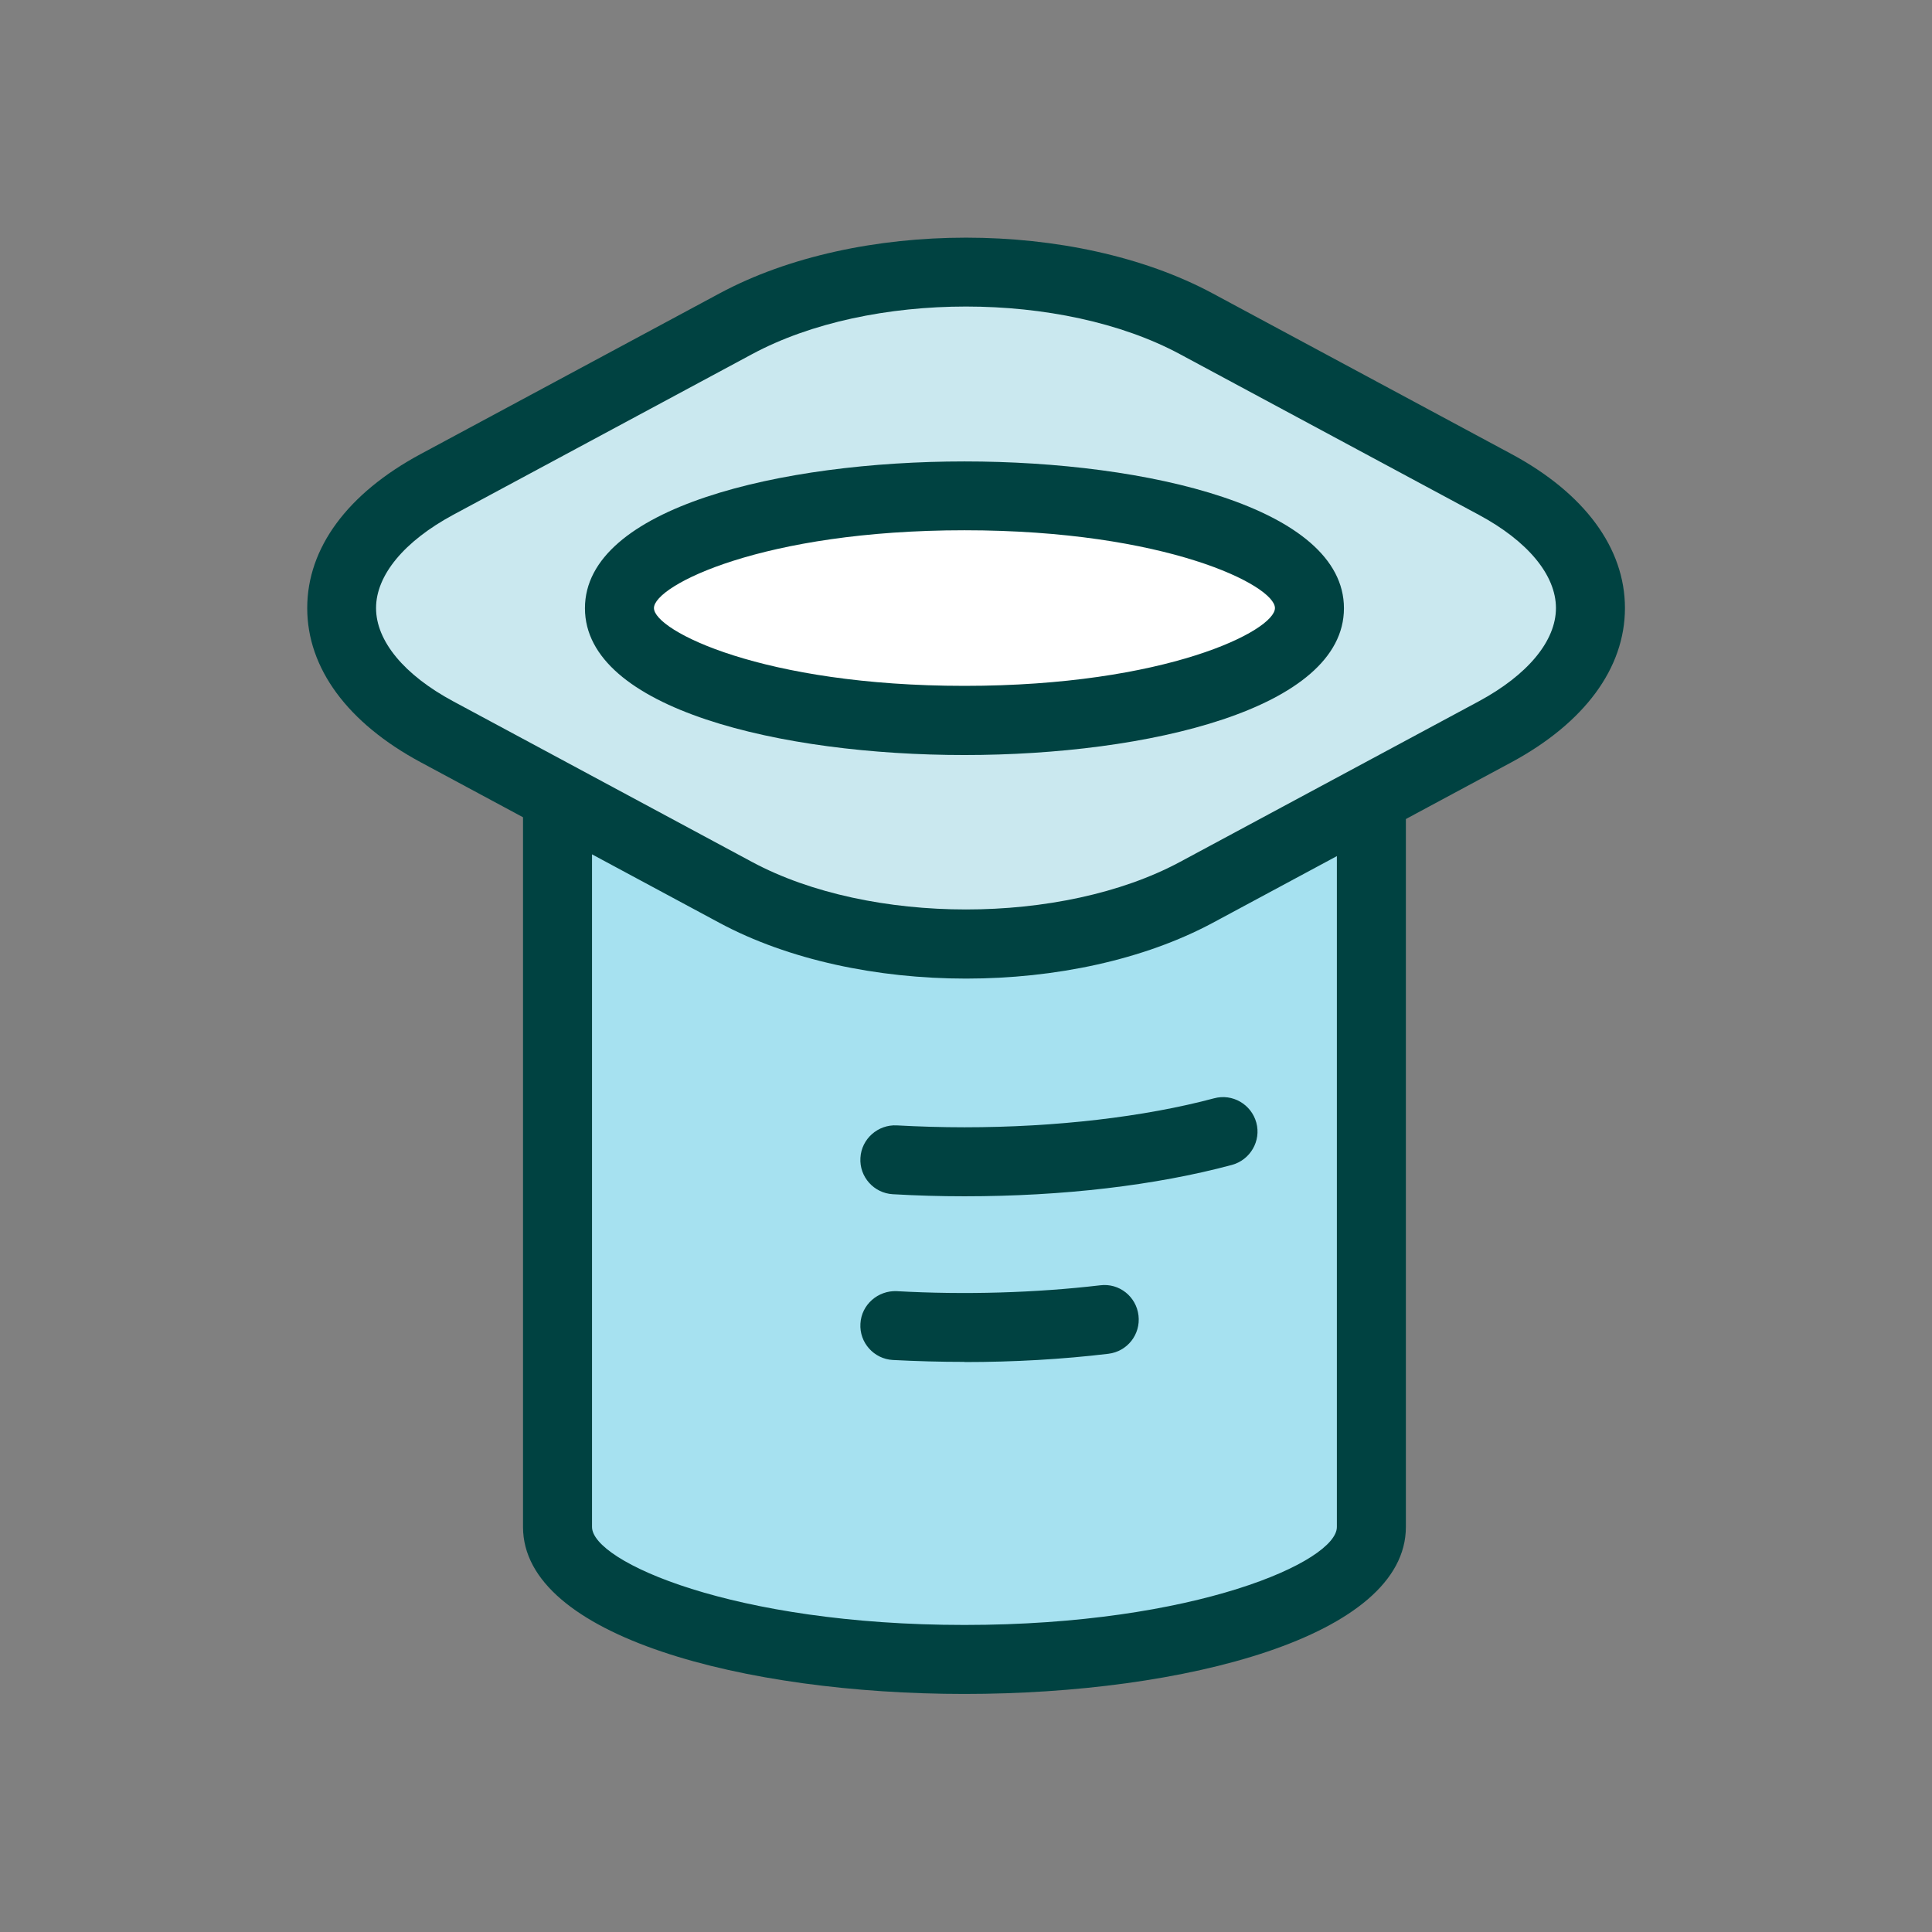 <?xml version="1.0" encoding="UTF-8"?>
<svg id="flatten_icons" xmlns="http://www.w3.org/2000/svg" viewBox="0 0 112 112">
  <rect x="0" y="0" width="112" height="112" fill="#808080" stroke="none"/>
  <defs>
    <style>
      .cls-1 {
        fill: none;
      }

      .cls-2 {
        fill: #a6e1f0;
      }

      .cls-3 {
        fill: #cae8ef;
      }

      .cls-4 {
        fill: #fff;
      }

      .cls-5 {
        fill: #004241;
      }
    </style>
  </defs>
  <g id="yaourt">
    <rect class="cls-1" width="112" height="112"/>
    <g>
      <g>
        <path class="cls-2" d="M32.33,38.5v50.02c0,4.24,10.56,7.68,23.59,7.68s23.59-3.44,23.59-7.68v-50.02"/>
        <path class="cls-5" d="M55.91,98.2c-12.71,0-25.59-3.33-25.59-9.68v-50.02c0-1.1.9-2,2-2s2,.9,2,2v50.02c0,2,8.2,5.68,21.59,5.68s21.59-3.68,21.59-5.68v-50.02c0-1.1.9-2,2-2s2,.9,2,2v50.02c0,6.36-12.87,9.68-25.59,9.68Z"/>
      </g>
      <g>
        <path class="cls-2" d="M51.88,67.24c1.31.07,2.66.11,4.03.11,5.69,0,10.92-.66,14.99-1.75"/>
        <path class="cls-5" d="M55.91,69.35c-1.39,0-2.78-.04-4.15-.12-1.1-.06-1.95-1.01-1.88-2.11.06-1.1,1.02-1.94,2.11-1.88,1.29.07,2.61.11,3.92.11,5.29,0,10.43-.6,14.47-1.68,1.07-.29,2.16.35,2.45,1.41s-.35,2.16-1.41,2.45c-4.43,1.19-9.8,1.82-15.51,1.82Z"/>
      </g>
      <g>
        <path class="cls-2" d="M51.88,76.84c1.31.07,2.66.11,4.03.11,2.85,0,5.58-.16,8.1-.47"/>
        <path class="cls-5" d="M55.91,78.95c-1.4,0-2.79-.04-4.15-.11-1.1-.06-1.95-1.01-1.88-2.11.06-1.1,1.02-1.93,2.11-1.88,3.91.22,8.05.1,11.79-.34,1.1-.14,2.09.65,2.22,1.75s-.65,2.09-1.75,2.22c-2.67.32-5.47.48-8.34.48Z"/>
      </g>
      <g>
        <path class="cls-3" d="M69.35,18.77c-7.37-3.96-19.32-3.96-26.69,0l-10.74,5.77-6.58,3.54c-7.37,3.96-7.37,10.38,0,14.35l17.32,9.31c7.37,3.96,19.32,3.96,26.69,0l17.32-9.31c7.37-3.96,7.37-10.38,0-14.35l-17.32-9.31Z"/>
        <path class="cls-5" d="M56,56.73c-5.14,0-10.29-1.08-14.29-3.23l-17.32-9.31c-4.24-2.28-6.58-5.45-6.58-8.94s2.34-6.65,6.58-8.93l17.32-9.31c8.01-4.31,20.57-4.31,28.59,0l17.32,9.31c4.24,2.28,6.58,5.45,6.58,8.93s-2.34,6.65-6.58,8.94l-17.32,9.31c-4.01,2.15-9.15,3.23-14.29,3.23ZM56,17.77c-4.49,0-8.98.92-12.4,2.76l-17.32,9.31c-2.84,1.53-4.48,3.5-4.48,5.41s1.63,3.88,4.48,5.41l17.32,9.31c6.84,3.67,17.96,3.67,24.8,0l17.32-9.31c2.84-1.53,4.48-3.5,4.48-5.41s-1.63-3.88-4.48-5.41l-17.32-9.31h0c-3.42-1.84-7.91-2.76-12.4-2.76Z"/>
      </g>
      <g>
        <ellipse class="cls-4" cx="55.91" cy="35.25" rx="20" ry="6.51"/>
        <path class="cls-5" d="M55.91,43.77c-10.6,0-22-2.66-22-8.51s11.4-8.51,22-8.51,22,2.66,22,8.51-11.41,8.51-22,8.51ZM55.91,30.74c-11.69,0-18,3.2-18,4.51s6.31,4.51,18,4.51,18-3.2,18-4.51-6.31-4.51-18-4.51Z"/>
      </g>
    </g>
  </g>
</svg>